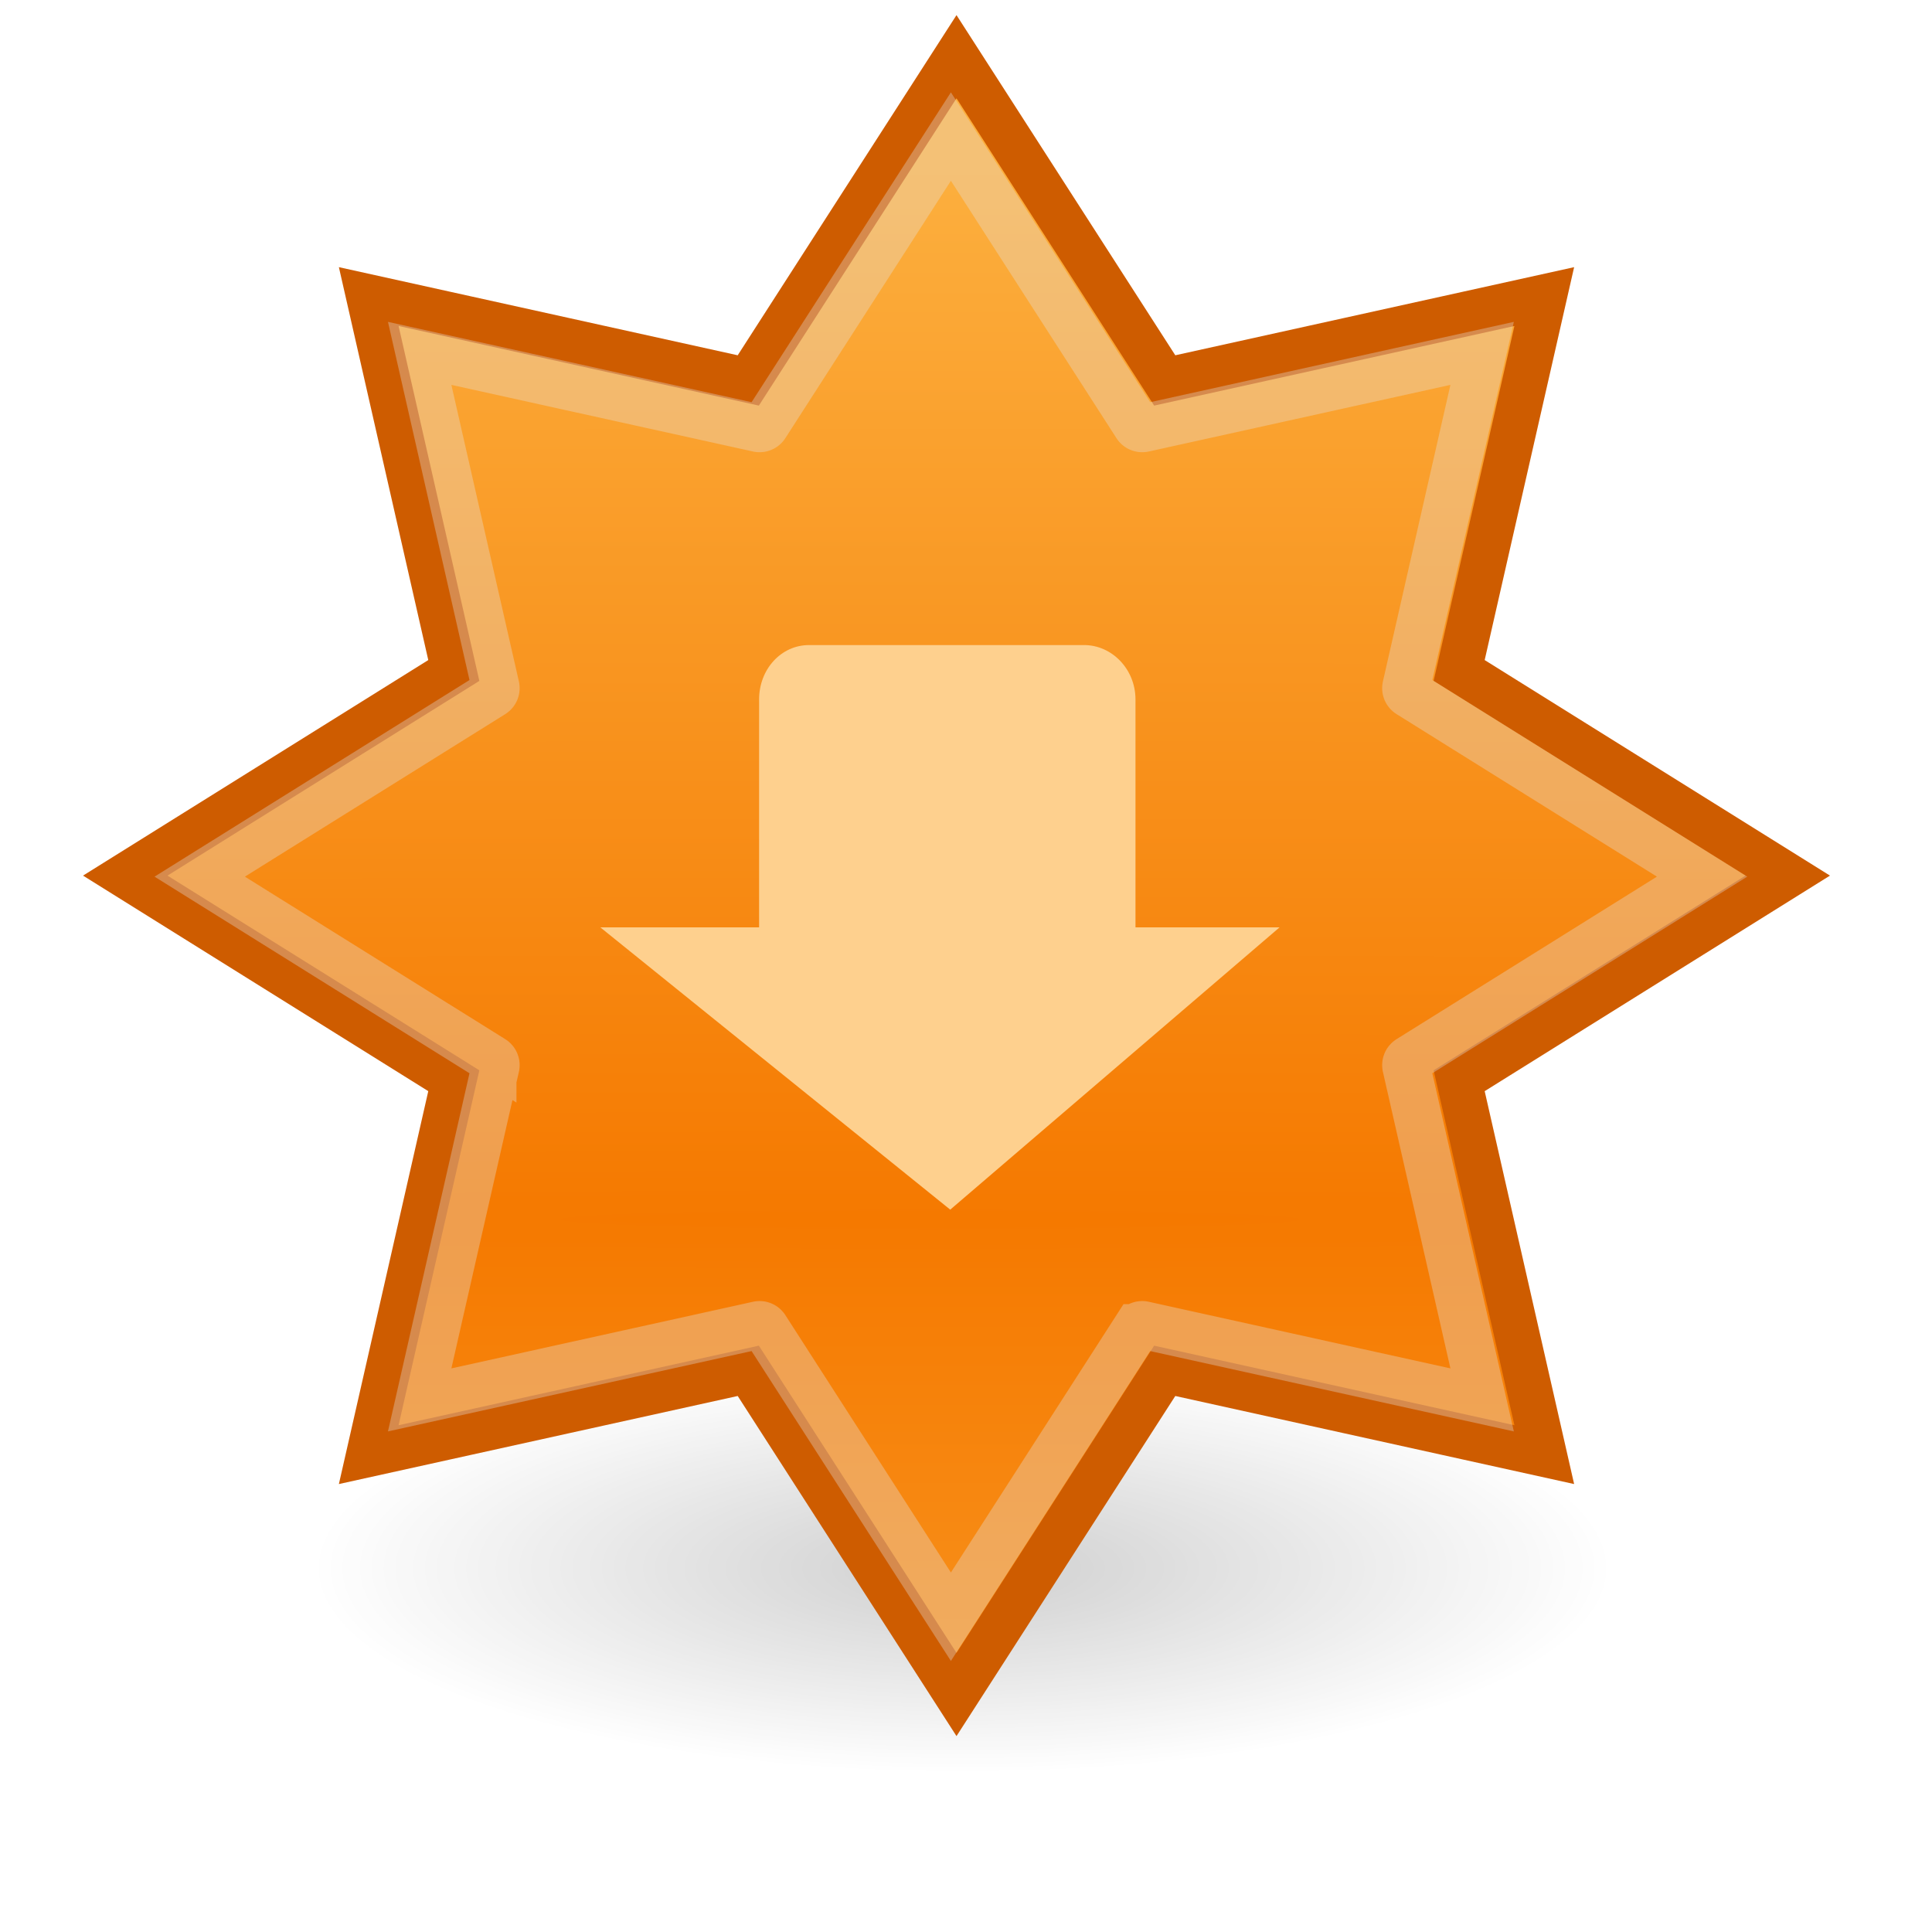 <?xml version="1.0" encoding="UTF-8" standalone="no"?>
<svg
   xmlns:osb="http://www.openswatchbook.org/uri/2009/osb"
   xmlns:dc="http://purl.org/dc/elements/1.1/"
   xmlns:cc="http://creativecommons.org/ns#"
   xmlns:rdf="http://www.w3.org/1999/02/22-rdf-syntax-ns#"
   xmlns:svg="http://www.w3.org/2000/svg"
   xmlns="http://www.w3.org/2000/svg"
   xmlns:xlink="http://www.w3.org/1999/xlink"
   xmlns:sodipodi="http://sodipodi.sourceforge.net/DTD/sodipodi-0.dtd"
   xmlns:inkscape="http://www.inkscape.org/namespaces/inkscape"
   width="256"
   height="256"
   id="svg7854"
   sodipodi:version="0.32"
   inkscape:version="1.0.1 (3bc2e813f5, 2020-09-07)"
   version="1.0"
   sodipodi:docname="software-update-available.svg"
   inkscape:output_extension="org.inkscape.output.svg.inkscape"
   inkscape:export-filename="..\..\256x256\status\software-update-available.png"
   inkscape:export-xdpi="96"
   inkscape:export-ydpi="96">
  <title
     id="title862">Software Update Icon</title>
  <defs
     id="defs7856">
    <linearGradient
       id="linearGradient2847"
       osb:paint="solid">
      <stop
         style="stop-color:#000000;stop-opacity:1;"
         offset="0"
         id="stop2845" />
    </linearGradient>
    <linearGradient
       inkscape:collect="always"
       id="linearGradient5190">
      <stop
         style="stop-color:#f57900;stop-opacity:1;"
         offset="0"
         id="stop5192" />
      <stop
         style="stop-color:#fcaf3e;stop-opacity:1"
         offset="1"
         id="stop5194" />
    </linearGradient>
    <linearGradient
       inkscape:collect="always"
       id="linearGradient5130">
      <stop
         style="stop-color:#000000;stop-opacity:1;"
         offset="0"
         id="stop5132" />
      <stop
         style="stop-color:#000000;stop-opacity:0;"
         offset="1"
         id="stop5134" />
    </linearGradient>
    <radialGradient
       inkscape:collect="always"
       xlink:href="#linearGradient5130"
       id="radialGradient5136"
       cx="22"
       cy="38.5"
       fx="22"
       fy="38.5"
       r="13"
       gradientTransform="matrix(1,0,0,0.5,0,19.25)"
       gradientUnits="userSpaceOnUse" />
    <filter
       inkscape:collect="always"
       x="-0.173"
       width="1.347"
       y="-0.347"
       height="1.694"
       id="filter5186">
      <feGaussianBlur
         inkscape:collect="always"
         stdDeviation="1.88"
         id="feGaussianBlur5188" />
    </filter>
    <radialGradient
       inkscape:collect="always"
       xlink:href="#linearGradient5190"
       id="radialGradient5200"
       gradientUnits="userSpaceOnUse"
       gradientTransform="matrix(0,-1.252,47.292,0,-1418.02,57.387)"
       cx="21.525"
       cy="30.439"
       fx="21.525"
       fy="30.439"
       r="18.888" />
  </defs>
  <sodipodi:namedview
     id="base"
     pagecolor="#ffffff"
     bordercolor="#e0e0e0"
     borderopacity="1"
     gridtolerance="10000"
     guidetolerance="10"
     objecttolerance="10"
     inkscape:pageopacity="0.0"
     inkscape:pageshadow="2"
     inkscape:zoom="1"
     inkscape:cx="241.53486"
     inkscape:cy="142.00145"
     inkscape:document-units="px"
     inkscape:current-layer="layer1"
     width="256px"
     height="256px"
     inkscape:showpageshadow="false"
     inkscape:window-width="1317"
     inkscape:window-height="915"
     inkscape:window-x="117"
     inkscape:window-y="30"
     showgrid="false"
     inkscape:document-rotation="0"
     showguides="true"
     inkscape:guide-bbox="true"
     inkscape:pagecheckerboard="true"
     inkscape:window-maximized="0"
     inkscape:snap-global="false">
    <inkscape:grid
       type="xygrid"
       id="grid4614" />
  </sodipodi:namedview>
  <g
     inkscape:label="Layer 1"
     inkscape:groupmode="layer"
     id="layer1">
    <g
       id="g2928">
      <ellipse
         style="color:#000000;display:inline;overflow:visible;visibility:visible;opacity:0.434;fill:url(#radialGradient5136);fill-opacity:1;fill-rule:nonzero;stroke:none;stroke-width:1;stroke-linecap:butt;stroke-linejoin:miter;stroke-miterlimit:4;stroke-dasharray:none;stroke-dashoffset:0;stroke-opacity:1;marker:none;marker-start:none;marker-mid:none;marker-end:none;filter:url(#filter5186);enable-background:accumulate"
         id="path4551"
         transform="matrix(6.653,0,0,4.195,-18.828,46.285)"
         cx="22"
         cy="38.5"
         rx="13"
         ry="6.5" />
      <path
         sodipodi:type="star"
         style="color:#000000;display:inline;overflow:visible;visibility:visible;fill:url(#radialGradient5200);fill-opacity:1;fill-rule:nonzero;stroke:#ce5c00;stroke-width:1;stroke-linecap:butt;stroke-linejoin:miter;stroke-miterlimit:4;stroke-dasharray:none;stroke-dashoffset:0;stroke-opacity:1;marker:none;marker-start:none;marker-mid:none;marker-end:none;enable-background:accumulate"
         id="path4547"
         sodipodi:sides="8"
         sodipodi:cx="22.097088"
         sodipodi:cy="22.720934"
         sodipodi:r1="18.388176"
         sodipodi:r2="12.035836"
         sodipodi:arg1="0.78539816"
         sodipodi:arg2="1.1780972"
         inkscape:flatsided="false"
         inkscape:rounded="0"
         inkscape:randomized="0"
         transform="matrix(5.99,0,0,5.901,-5.62,-18.054)"
         d="M 35.099,35.723 26.703,33.841 22.097,41.109 17.491,33.841 9.095,35.723 10.977,27.327 3.709,22.721 10.977,18.115 9.095,9.719 l 8.396,1.883 4.606,-7.269 4.606,7.269 8.396,-1.883 -1.883,8.396 7.269,4.606 -7.269,4.606 z" />
      <path
         style="color:#000000;display:inline;overflow:visible;visibility:visible;fill:#fed08e;fill-opacity:1;fill-rule:nonzero;stroke:none;stroke-width:4.847;stroke-linecap:butt;stroke-linejoin:miter;stroke-miterlimit:4;stroke-dasharray:none;stroke-dashoffset:0;stroke-opacity:1;marker:none;marker-start:none;marker-mid:none;marker-end:none;enable-background:accumulate"
         d="m 107.209,85.474 c -3.707,0 -6.624,3.203 -6.624,7.208 V 122.879 H 79.545 l 46.366,37.405 43.639,-37.405 H 150.458 V 92.682 c 0,-4.005 -3.111,-7.208 -6.819,-7.208 z"
         id="rect4610" />
      <path
         sodipodi:type="inkscape:offset"
         inkscape:radius="-0.97009587"
         inkscape:original="M 126.73633 7.5117188 L 99.148438 50.400391 L 48.855469 39.291016 L 60.132812 88.837891 L 16.595703 116.01562 L 60.132812 143.19336 L 48.855469 192.73828 L 99.148438 181.62891 L 126.73633 224.51758 L 154.32422 181.62891 L 204.61719 192.73828 L 193.33984 143.19336 L 236.87695 116.01562 L 193.33984 88.835938 L 204.61719 39.291016 L 154.32422 50.400391 L 126.73633 7.5117188 z "
         xlink:href="#path4547"
         style="color:#000000;display:inline;overflow:visible;visibility:visible;opacity:0.337;fill:none;fill-opacity:1;fill-rule:nonzero;stroke:#e6e6e6;stroke-width:6.899;stroke-linecap:butt;stroke-linejoin:miter;stroke-miterlimit:4;stroke-dasharray:none;stroke-dashoffset:0;stroke-opacity:1;marker:none;marker-start:none;marker-mid:none;marker-end:none;enable-background:accumulate"
         id="path5198-7"
         inkscape:href="#path4547"
         d="M 126.736,9.307 99.965,50.926 a 0.97,0.97 0 0 1 -1.025,0.422 l -48.799,-10.779 10.938,48.055 a 0.97,0.97 0 0 1 -0.432,1.037 l -42.221,26.355 42.221,26.355 a 0.97,0.97 0 0 1 0.432,1.037 l -10.938,48.053 48.799,-10.779 a 0.97,0.97 0 0 1 1.025,0.422 l 26.771,41.619 26.771,-41.619 a 0.97,0.97 0 0 1 1.025,-0.422 l 48.799,10.779 -10.938,-48.053 a 0.97,0.97 0 0 1 0.432,-1.037 l 42.221,-26.355 -42.221,-26.357 a 0.97,0.97 0 0 1 -0.432,-1.037 l 10.938,-48.053 -48.799,10.779 a 0.97,0.97 0 0 1 -1.025,-0.422 z"
         transform="matrix(0.919,0,0,0.919,9.529,9.541)" />
    </g>
  </g>
</svg>

